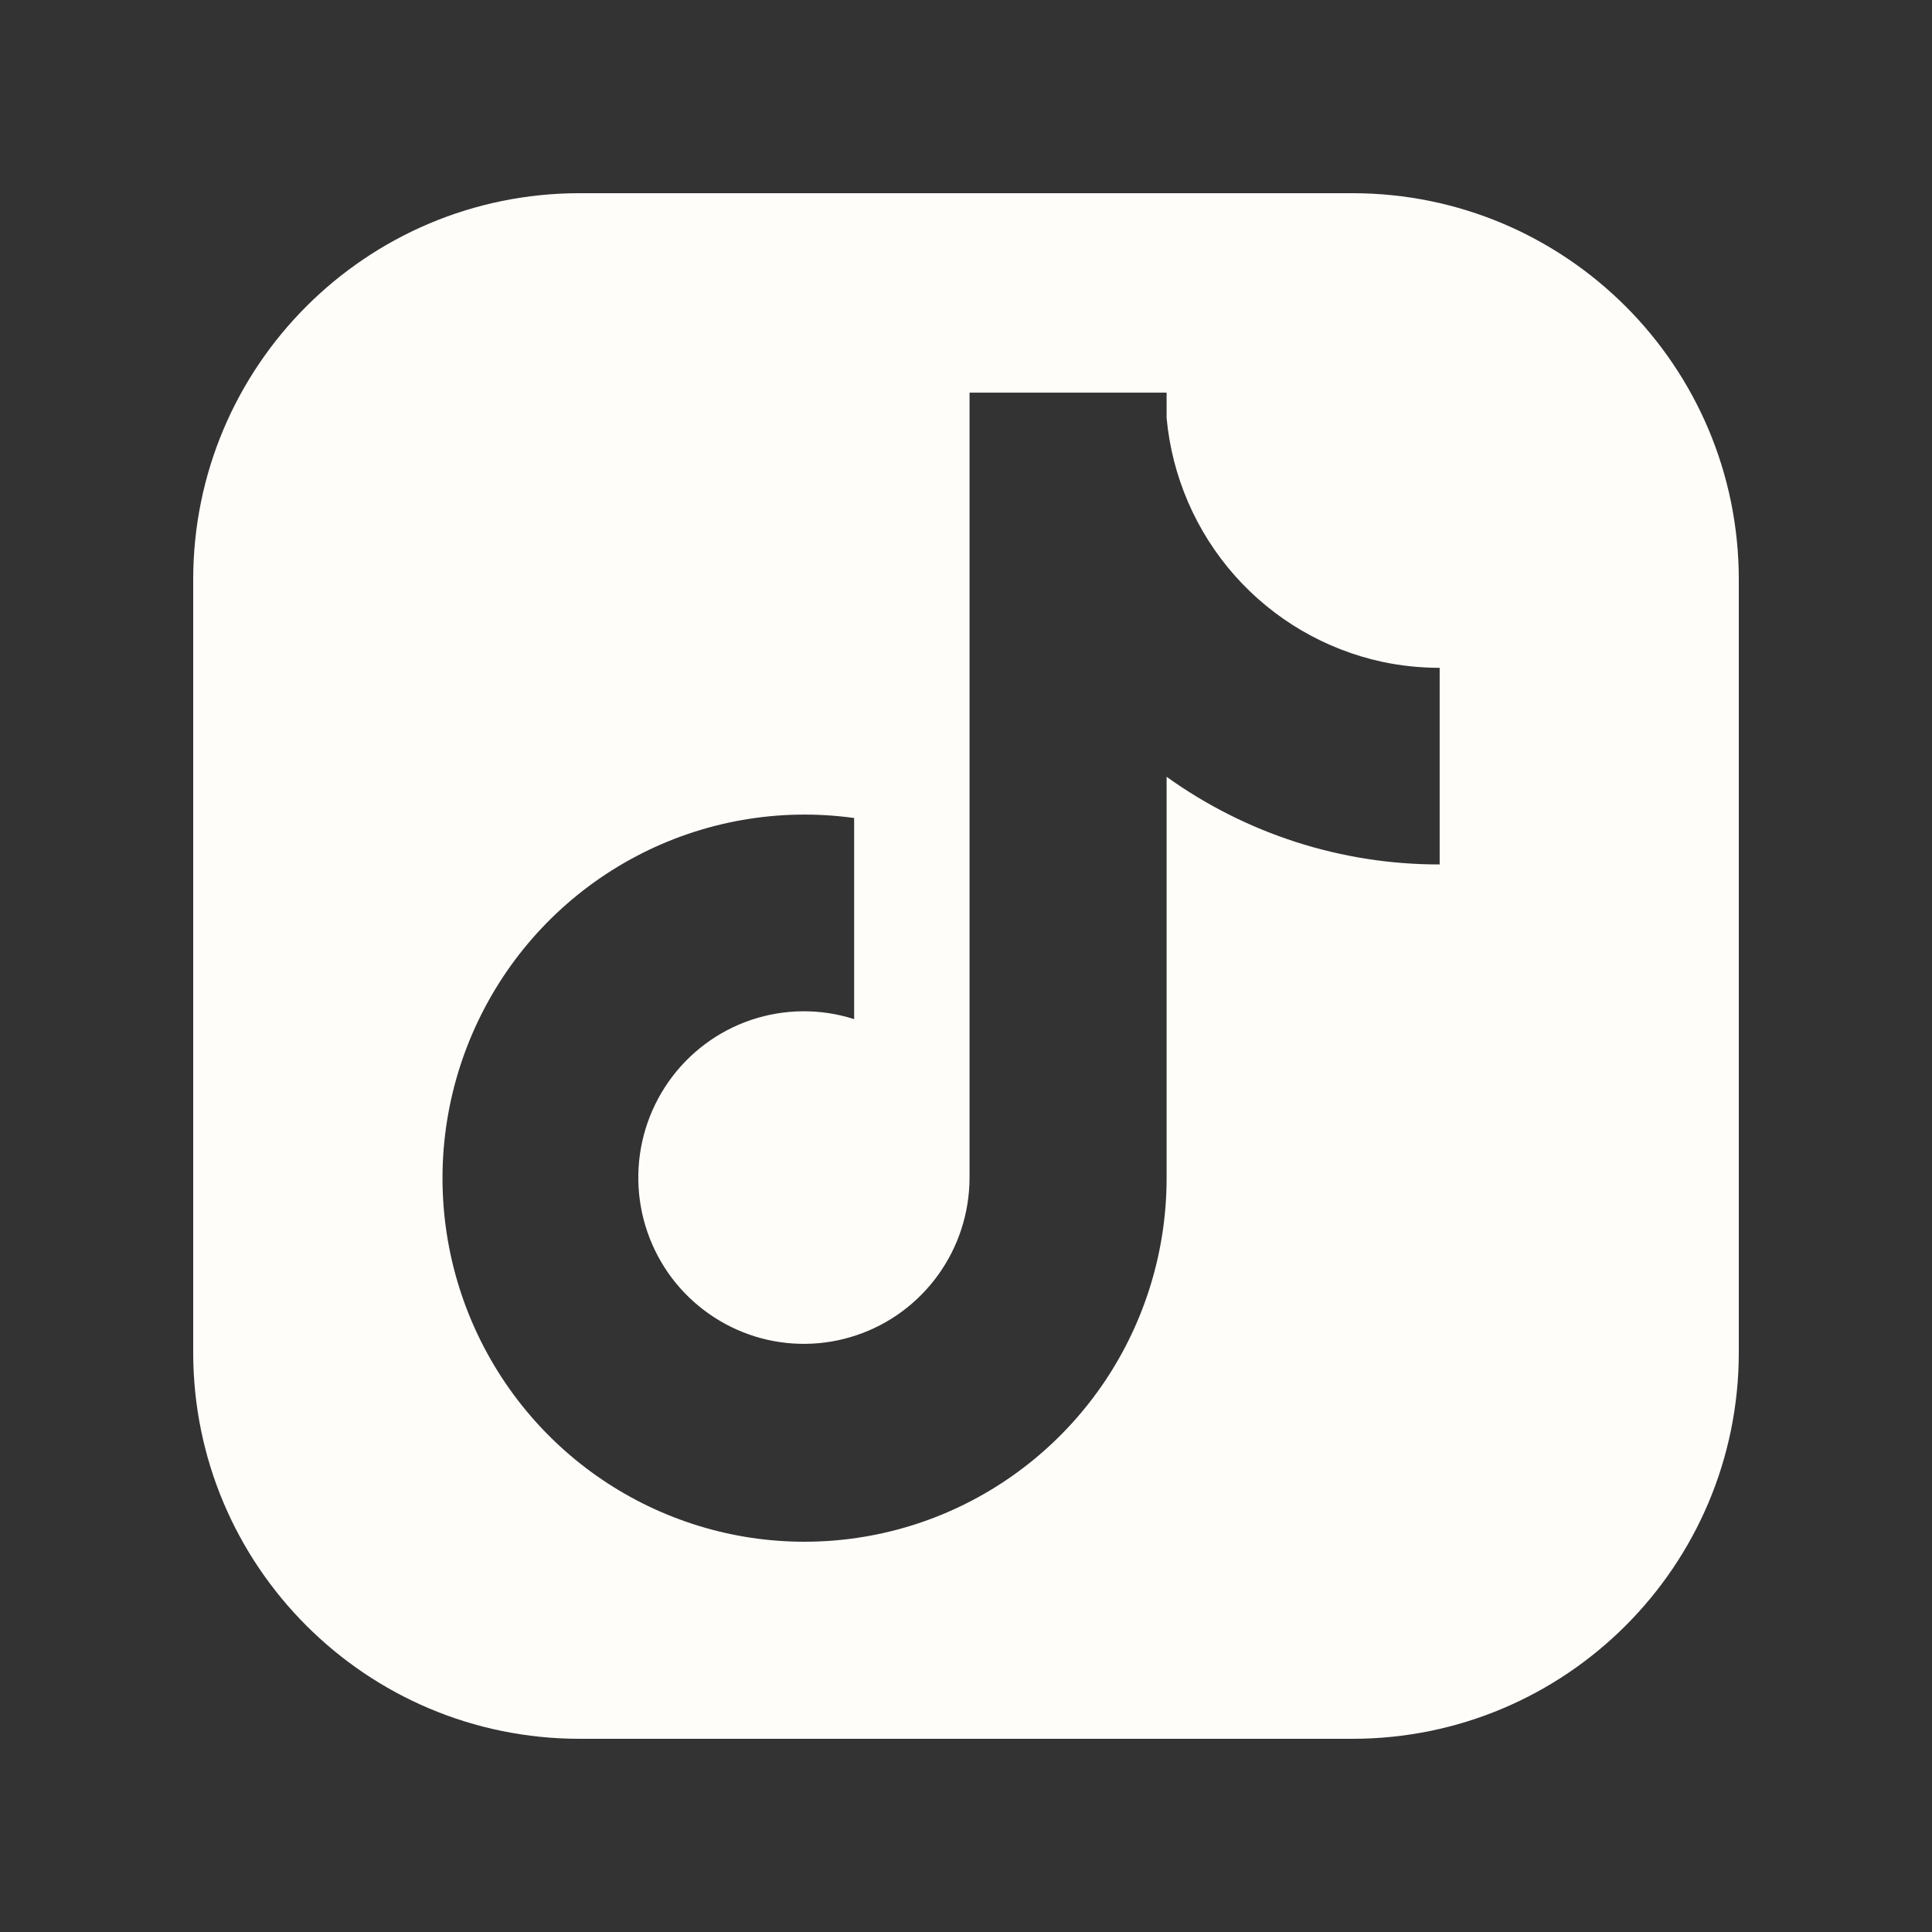 <svg width="30" height="30" viewBox="0 0 30 30" fill="none" xmlns="http://www.w3.org/2000/svg">
<rect x="0" y="0" width="30" height="30" fill="#333333" stroke="none"/>
<path fill-rule="evenodd" clip-rule="evenodd" d="M9 3C5.686 3 3 5.686 3 9V21C3 24.314 5.686 27 9 27H21C24.314 27 27 24.314 27 21V9C27 5.686 24.314 3 21 3H9ZM19.171 8.935C19.774 9.616 20.577 10.086 21.464 10.277C21.757 10.339 22.055 10.37 22.355 10.37V13.423C20.835 13.426 19.352 12.95 18.115 12.062V18.294C18.115 19.416 17.782 20.513 17.159 21.444C16.535 22.375 15.649 23.099 14.614 23.523C13.579 23.946 12.442 24.05 11.348 23.822C10.254 23.593 9.252 23.043 8.471 22.24C7.652 21.398 7.116 20.32 6.937 19.157C6.758 17.993 6.946 16.803 7.474 15.752C8.001 14.701 8.843 13.842 9.881 13.295C10.919 12.748 12.101 12.541 13.263 12.702V15.825C12.742 15.658 12.182 15.663 11.664 15.837C11.146 16.012 10.697 16.348 10.382 16.796C10.067 17.245 9.902 17.782 9.912 18.331C9.921 18.879 10.105 19.411 10.435 19.848C10.761 20.277 11.212 20.594 11.726 20.753C12.24 20.912 12.79 20.905 13.3 20.733C13.81 20.562 14.253 20.234 14.568 19.796C14.883 19.359 15.053 18.833 15.055 18.293V6.097H18.115V6.49C18.199 7.397 18.569 8.254 19.171 8.935Z" fill="#FFFDFA"/>
</svg>
